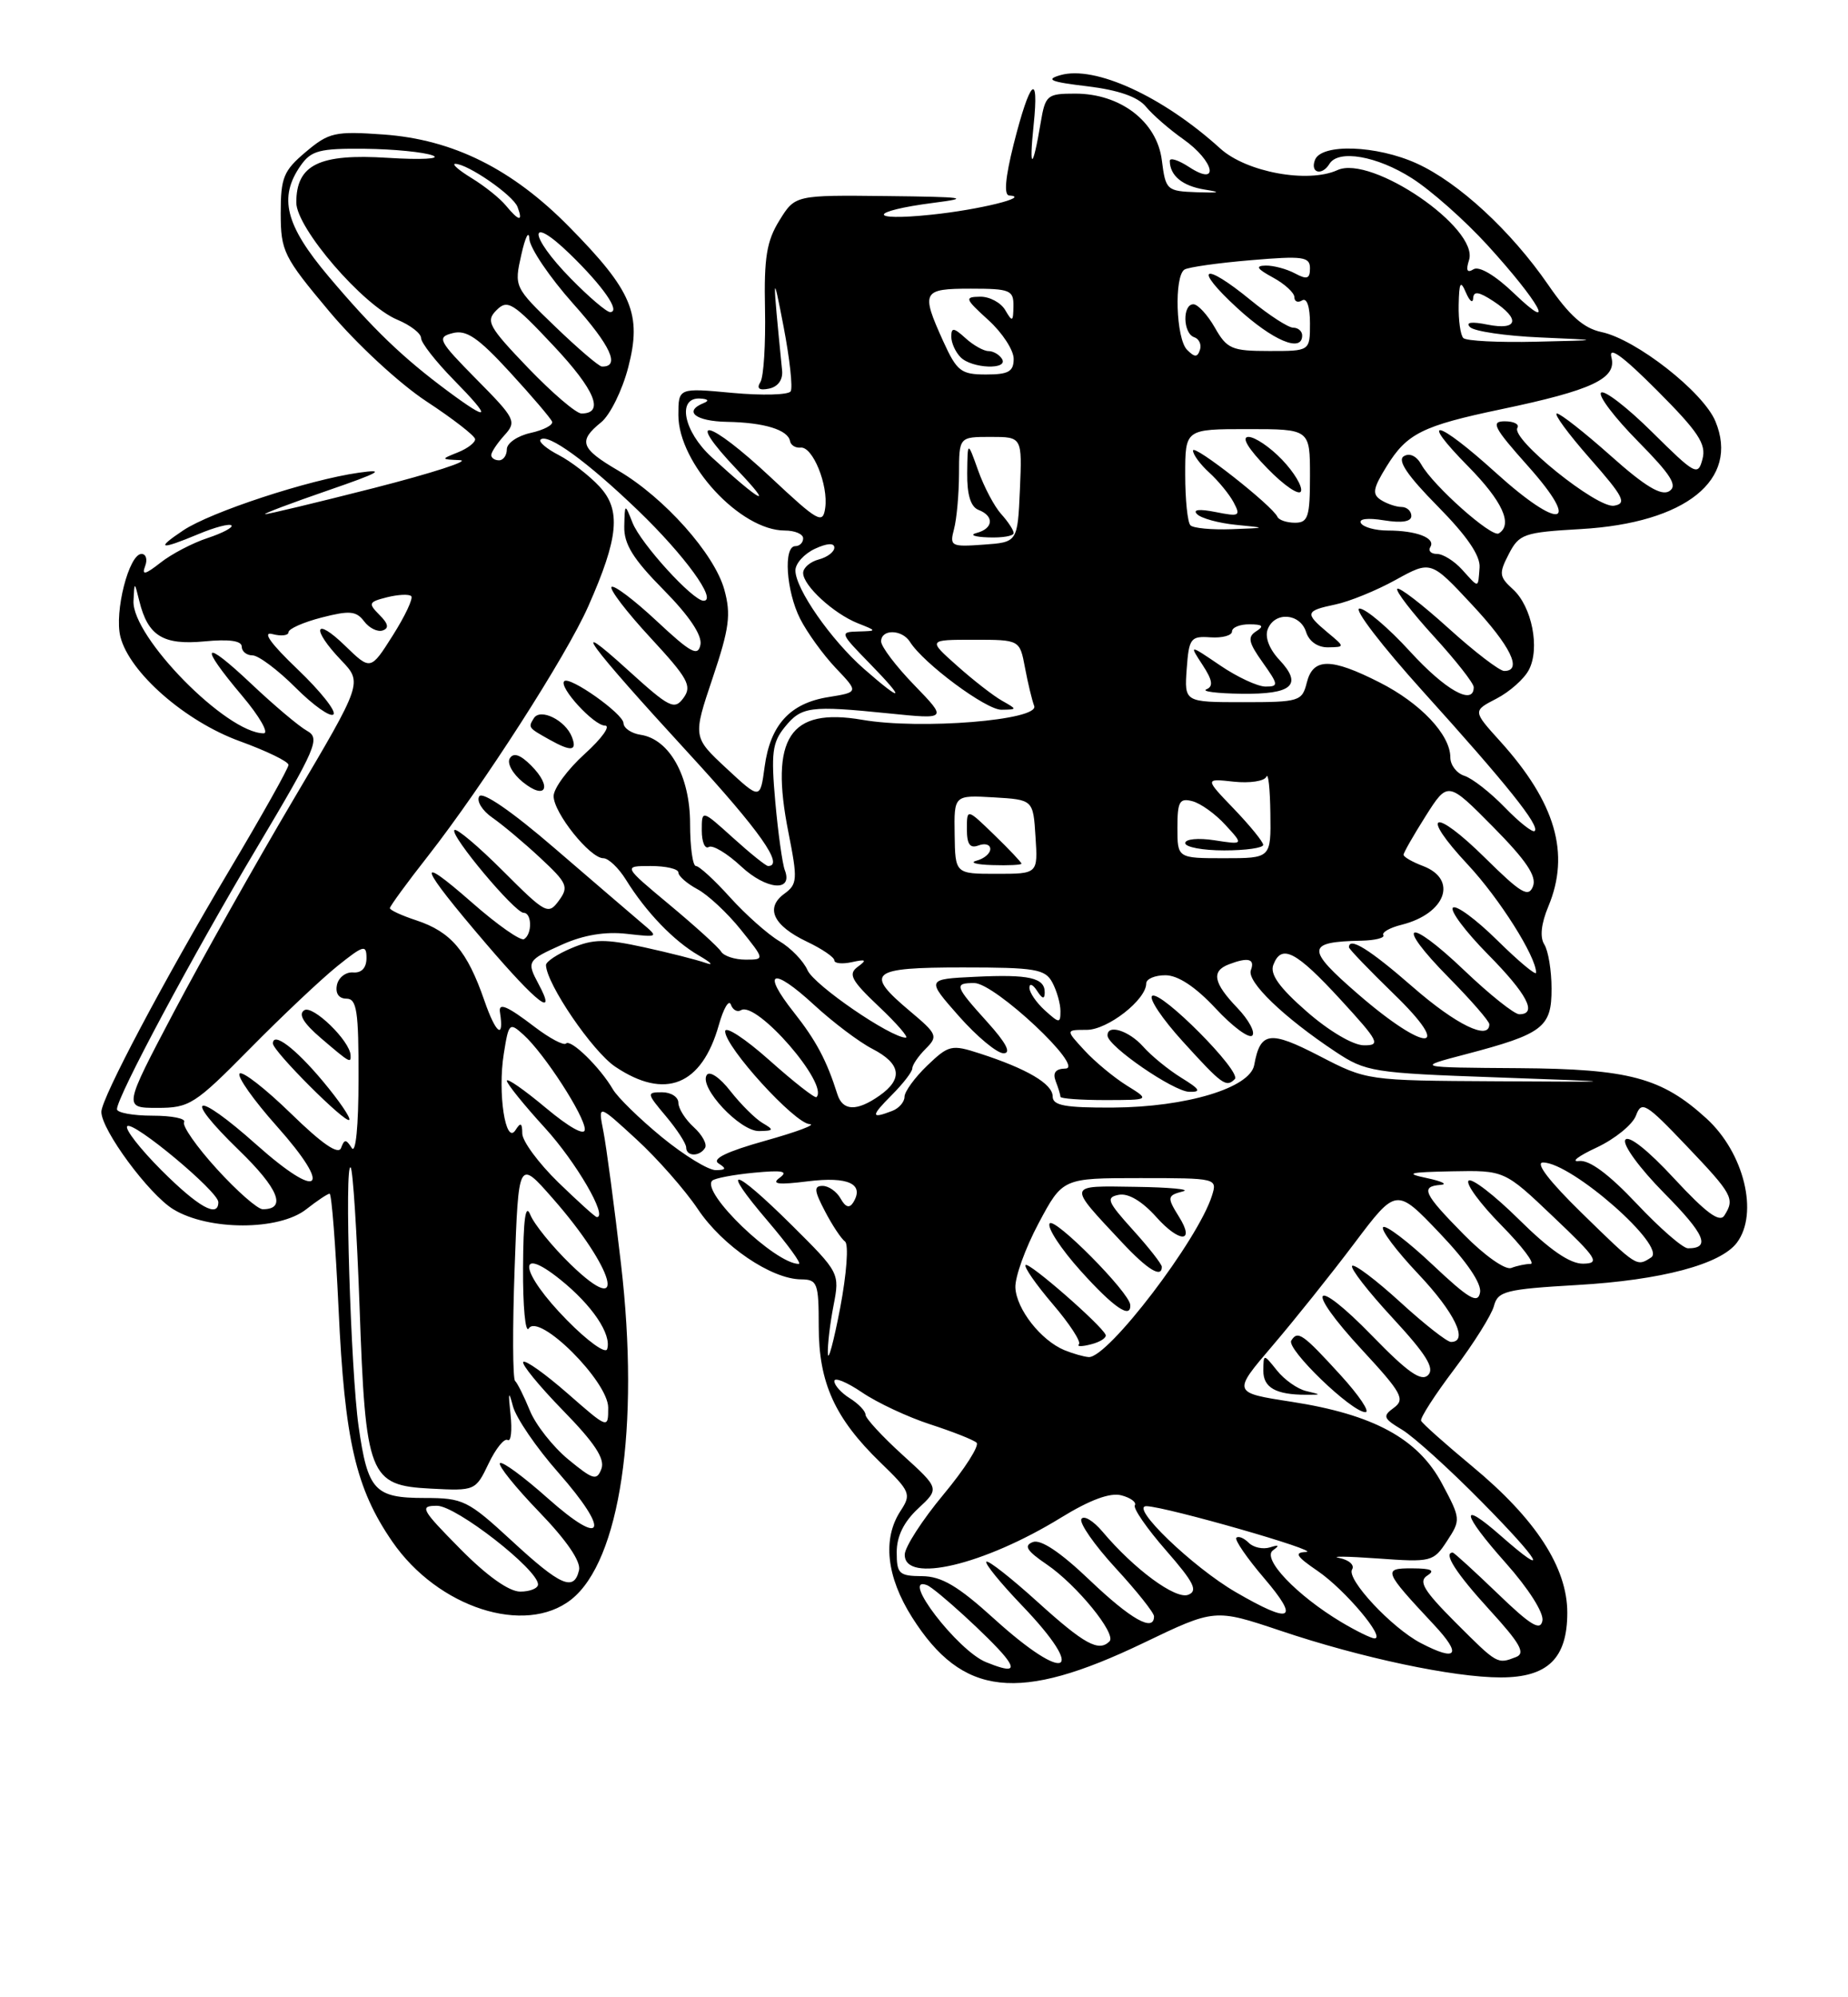 <?xml version="1.0" encoding="UTF-8" standalone="no"?>
<!DOCTYPE svg PUBLIC "-//W3C//DTD SVG 1.1//EN" "http://www.w3.org/Graphics/SVG/1.1/DTD/svg11.dtd" >
<svg xmlns="http://www.w3.org/2000/svg" xmlns:xlink="http://www.w3.org/1999/xlink" version="1.1" viewBox="0 0 237 256">
 <g >
 <path fill="currentColor"
d=" M 146.65 210.58 C 155.79 206.19 155.79 206.19 164.21 209.01 C 174.54 212.49 186.41 215.00 192.46 215.00 C 198.49 215.00 201.00 212.56 201.00 206.70 C 201.00 200.92 196.96 194.70 188.85 187.98 C 185.36 185.08 182.39 182.44 182.25 182.10 C 182.11 181.75 184.02 178.78 186.51 175.49 C 189.00 172.19 191.28 168.55 191.59 167.40 C 192.09 165.49 193.07 165.24 202.32 164.70 C 213.04 164.08 220.66 162.06 222.75 159.28 C 225.57 155.52 223.67 147.76 218.85 143.36 C 213.10 138.12 208.93 137.01 194.79 136.91 C 181.50 136.82 181.50 136.82 188.00 135.12 C 197.90 132.52 199.00 131.67 198.98 126.71 C 198.98 124.40 198.56 121.85 198.05 121.05 C 197.46 120.12 197.65 118.38 198.57 116.18 C 201.40 109.40 199.50 102.88 192.39 95.01 C 188.87 91.12 188.87 91.12 191.91 89.55 C 193.58 88.69 195.45 87.04 196.06 85.88 C 197.53 83.14 196.47 77.73 194.02 75.52 C 192.26 73.92 192.21 73.50 193.50 71.01 C 194.83 68.44 195.42 68.23 202.77 67.81 C 216.19 67.03 223.10 61.49 220.00 54.01 C 218.45 50.25 209.82 43.49 205.38 42.56 C 203.09 42.07 201.28 40.47 198.54 36.49 C 193.79 29.60 187.05 23.38 181.69 20.95 C 176.54 18.61 169.46 18.37 168.64 20.50 C 168.00 22.17 169.53 22.58 170.50 21.00 C 171.65 19.13 176.59 19.99 181.05 22.83 C 183.50 24.38 187.87 28.25 190.77 31.43 C 197.42 38.72 199.78 42.97 194.21 37.64 C 191.79 35.31 189.70 34.07 188.98 34.51 C 188.15 35.03 187.97 34.67 188.40 33.33 C 189.69 29.25 175.89 19.82 171.53 21.80 C 167.75 23.53 159.84 22.07 156.50 19.04 C 149.14 12.36 140.42 8.36 136.00 9.63 C 134.01 10.20 134.71 10.50 139.45 11.06 C 143.42 11.54 145.92 12.41 146.95 13.66 C 147.80 14.70 149.96 16.58 151.75 17.84 C 155.76 20.67 156.46 24.00 152.50 21.41 C 151.12 20.51 150.01 20.16 150.02 20.63 C 150.05 22.53 151.65 23.84 154.50 24.30 C 156.71 24.65 156.44 24.74 153.50 24.64 C 149.62 24.50 149.49 24.38 149.00 20.53 C 148.38 15.59 143.70 12.00 137.90 12.00 C 134.28 12.00 134.06 12.18 133.46 15.75 C 132.45 21.80 131.94 21.95 132.56 16.02 C 133.29 9.02 132.09 10.19 129.99 18.52 C 128.92 22.79 128.73 25.02 129.43 25.06 C 132.28 25.23 125.56 26.89 119.43 27.52 C 111.16 28.39 111.40 27.07 119.71 26.00 C 124.64 25.37 123.75 25.24 113.74 25.13 C 101.97 25.00 101.97 25.00 99.96 28.25 C 98.32 30.89 97.97 33.03 98.11 39.62 C 98.20 44.09 97.94 48.29 97.52 48.97 C 97.00 49.80 97.36 50.07 98.63 49.81 C 99.78 49.57 100.43 48.67 100.30 47.46 C 99.04 34.78 99.06 34.42 100.50 41.91 C 101.28 45.99 101.69 49.70 101.40 50.16 C 101.11 50.62 97.76 50.71 93.94 50.36 C 87.00 49.71 87.00 49.71 87.00 53.21 C 87.00 59.40 94.93 68.00 100.65 68.00 C 101.94 68.00 103.00 68.45 103.00 69.00 C 103.00 69.55 102.55 70.00 102.00 70.00 C 100.44 70.00 100.82 75.75 102.61 79.30 C 103.50 81.06 105.55 83.90 107.17 85.61 C 110.13 88.72 110.13 88.72 106.23 89.35 C 101.32 90.13 98.78 92.91 98.06 98.29 C 97.49 102.50 97.49 102.50 93.17 98.49 C 88.85 94.47 88.85 94.47 91.39 86.91 C 93.54 80.53 93.77 78.75 92.89 75.57 C 91.63 71.00 85.19 63.78 79.31 60.33 C 74.45 57.49 74.11 56.54 77.09 54.13 C 78.24 53.20 79.81 50.02 80.57 47.08 C 82.34 40.27 81.09 37.29 73.01 29.09 C 65.69 21.65 58.11 17.88 49.18 17.24 C 42.95 16.80 42.19 16.97 39.22 19.47 C 36.36 21.88 36.00 22.75 36.00 27.34 C 36.01 32.21 36.36 32.92 42.25 39.94 C 45.74 44.10 51.23 49.17 54.68 51.44 C 58.08 53.67 60.89 55.85 60.93 56.28 C 60.97 56.71 59.99 57.47 58.75 57.97 C 56.51 58.87 56.51 58.87 59.00 58.98 C 60.38 59.04 55.42 60.64 48.00 62.54 C 40.58 64.43 34.27 65.94 34.00 65.90 C 33.73 65.85 37.33 64.49 42.00 62.88 C 48.74 60.56 49.57 60.08 46.00 60.59 C 39.58 61.50 27.03 65.62 23.50 67.98 C 19.89 70.39 20.48 70.53 25.49 68.44 C 27.54 67.58 29.42 67.09 29.68 67.34 C 29.93 67.59 28.56 68.32 26.63 68.96 C 24.70 69.59 21.97 71.02 20.57 72.13 C 18.62 73.66 18.15 73.76 18.61 72.57 C 18.94 71.71 18.73 71.00 18.15 71.00 C 16.54 71.00 14.64 78.43 15.44 81.61 C 16.59 86.19 23.75 92.46 30.75 95.00 C 34.19 96.25 37.00 97.61 37.00 98.04 C 37.00 98.46 33.56 104.59 29.35 111.65 C 21.00 125.68 13.00 140.77 13.00 142.51 C 13.00 144.83 19.11 153.10 22.23 155.00 C 26.75 157.75 35.77 157.75 39.27 155.00 C 40.67 153.90 42.02 153.00 42.27 153.00 C 42.53 153.00 43.04 159.64 43.42 167.75 C 44.20 184.63 45.62 190.78 50.31 197.59 C 56.15 206.06 67.32 209.68 73.25 205.02 C 79.52 200.08 82.08 182.90 79.64 162.00 C 78.78 154.57 77.76 146.93 77.38 145.00 C 76.69 141.50 76.69 141.50 81.59 146.00 C 84.29 148.47 87.85 152.52 89.50 154.98 C 92.65 159.69 98.93 163.96 102.75 163.98 C 104.83 164.00 105.00 164.45 105.00 170.04 C 105.00 177.24 107.07 181.79 112.90 187.44 C 116.76 191.17 116.90 191.51 115.49 193.66 C 113.15 197.23 113.68 202.10 116.98 207.31 C 123.43 217.48 130.63 218.27 146.65 210.58 Z  M 126.45 213.04 C 122.81 211.57 115.35 201.83 118.88 203.17 C 119.98 203.59 127.04 210.03 128.87 212.30 C 130.36 214.14 129.67 214.35 126.45 213.04 Z  M 127.50 207.49 C 122.86 203.28 120.76 202.04 118.25 202.02 C 115.30 202.00 115.00 201.72 115.00 198.95 C 115.00 196.91 115.91 195.06 117.75 193.35 C 120.50 190.79 120.50 190.79 115.75 186.48 C 113.14 184.11 111.00 181.79 111.00 181.33 C 111.00 180.86 110.10 179.92 109.00 179.23 C 107.90 178.55 107.00 177.55 107.00 177.02 C 107.00 176.49 108.59 177.14 110.54 178.46 C 112.49 179.79 116.43 181.63 119.29 182.56 C 122.16 183.49 124.83 184.54 125.24 184.91 C 125.64 185.27 123.74 188.26 121.01 191.54 C 118.28 194.82 116.04 198.29 116.03 199.25 C 115.97 203.01 126.17 200.60 136.07 194.52 C 139.78 192.24 142.37 191.28 143.81 191.66 C 145.00 191.97 145.78 192.55 145.54 192.94 C 145.30 193.33 147.10 195.93 149.54 198.72 C 153.12 202.82 153.67 203.91 152.38 204.41 C 150.75 205.03 145.45 201.13 141.38 196.30 C 140.21 194.92 139.00 194.19 138.69 194.69 C 138.38 195.19 140.35 198.02 143.06 200.97 C 145.78 203.92 148.00 206.71 148.00 207.17 C 148.00 209.24 145.04 207.57 139.75 202.53 C 136.00 198.95 133.47 197.26 132.46 197.65 C 131.26 198.11 131.67 198.77 134.26 200.53 C 138.08 203.13 143.23 209.44 142.29 210.38 C 140.91 211.76 139.07 210.75 133.13 205.38 C 129.71 202.28 126.73 199.94 126.50 200.17 C 126.27 200.40 128.32 202.91 131.04 205.75 C 139.54 214.61 136.83 215.94 127.50 207.49 Z  M 186.65 207.94 C 182.59 203.87 181.88 202.69 183.04 201.95 C 184.10 201.28 183.57 201.03 181.13 201.02 C 177.29 201.00 177.42 201.32 183.90 208.25 C 187.53 212.13 186.88 213.03 182.20 210.59 C 178.46 208.63 172.64 202.39 173.40 201.16 C 173.75 200.60 173.01 199.94 171.76 199.69 C 170.52 199.45 172.71 199.47 176.64 199.75 C 183.57 200.25 183.83 200.19 185.58 197.51 C 187.35 194.81 187.34 194.66 184.94 190.17 C 181.87 184.40 176.17 181.30 165.64 179.67 C 158.05 178.50 158.05 178.50 163.18 172.50 C 166.00 169.20 170.73 163.29 173.69 159.36 C 179.07 152.22 179.07 152.22 184.62 158.04 C 188.13 161.72 190.04 164.53 189.81 165.68 C 189.52 167.16 188.37 166.48 183.71 162.09 C 180.56 159.12 177.71 156.96 177.38 157.29 C 177.05 157.62 179.08 160.32 181.89 163.29 C 186.57 168.24 188.38 172.00 186.08 172.00 C 185.57 172.00 182.63 169.69 179.55 166.87 C 176.46 164.05 173.70 161.97 173.41 162.25 C 173.13 162.54 175.46 165.54 178.60 168.93 C 182.91 173.59 184.02 175.38 183.15 176.25 C 182.28 177.12 180.54 175.91 176.02 171.26 C 168.32 163.34 167.16 164.90 174.70 173.04 C 179.77 178.52 180.23 179.36 178.77 180.43 C 177.28 181.51 177.39 181.80 179.81 183.25 C 181.29 184.14 185.86 188.27 189.97 192.44 C 197.59 200.14 198.95 202.53 192.50 196.87 C 187.10 192.12 187.41 193.93 193.09 200.31 C 196.01 203.59 198.01 206.72 197.81 207.73 C 197.55 209.09 196.30 208.33 192.05 204.23 C 189.06 201.36 186.48 199.00 186.31 199.00 C 185.04 199.00 186.74 201.65 191.00 206.31 C 194.97 210.65 195.68 211.91 194.42 212.39 C 192.01 213.32 192.06 213.34 186.65 207.94 Z  M 171.92 176.25 C 167.06 170.93 166.43 170.49 165.60 171.83 C 164.95 172.90 173.34 181.00 175.11 181.00 C 175.74 181.00 174.30 178.86 171.92 176.25 Z  M 167.50 178.29 C 166.40 178.03 164.72 176.85 163.77 175.66 C 162.04 173.50 162.04 173.50 162.02 175.68 C 162.00 177.85 163.62 178.77 167.50 178.77 C 169.50 178.77 169.50 178.77 167.50 178.29 Z  M 172.00 207.90 C 166.28 204.47 161.80 199.77 163.25 198.71 C 164.14 198.07 164.03 197.96 162.87 198.33 C 161.98 198.61 160.75 198.35 160.14 197.74 C 159.53 197.13 158.82 196.84 158.56 197.10 C 158.31 197.36 159.91 199.69 162.13 202.29 C 166.74 207.69 165.65 208.23 158.50 204.08 C 152.95 200.87 144.75 192.97 147.05 193.05 C 149.69 193.15 169.54 198.84 167.52 198.92 C 165.92 198.98 166.22 199.47 169.02 201.38 C 172.49 203.76 177.76 210.00 176.28 210.00 C 175.85 209.99 173.93 209.05 172.00 207.90 Z  M 59.00 198.50 C 54.00 193.44 53.76 193.00 56.05 193.00 C 58.51 193.00 69.00 201.17 69.00 203.08 C 69.00 203.58 67.97 204.00 66.72 204.00 C 65.27 204.00 62.43 201.98 59.00 198.50 Z  M 65.59 197.45 C 60.00 192.30 59.39 192.00 54.46 192.00 C 48.04 192.00 47.16 191.05 45.99 182.83 C 44.98 175.76 44.15 148.82 44.97 149.64 C 45.26 149.92 45.77 157.92 46.11 167.40 C 46.88 189.26 47.32 190.39 55.25 190.80 C 60.93 191.10 61.00 191.06 62.66 187.59 C 63.58 185.66 64.68 184.30 65.11 184.57 C 65.53 184.83 65.70 183.35 65.47 181.27 C 65.16 178.38 65.23 178.14 65.78 180.23 C 66.18 181.74 68.79 185.56 71.59 188.73 C 78.35 196.41 77.50 198.49 70.23 192.02 C 67.15 189.28 64.41 187.26 64.12 187.54 C 63.84 187.82 66.10 190.63 69.14 193.78 C 72.65 197.41 74.52 200.14 74.26 201.25 C 73.61 204.03 71.90 203.28 65.59 197.45 Z  M 72.87 187.05 C 70.90 185.42 68.68 182.60 67.95 180.79 C 67.21 178.98 66.36 177.28 66.06 177.00 C 65.75 176.72 65.72 170.23 66.00 162.56 C 66.50 148.61 66.50 148.61 70.85 153.56 C 78.84 162.63 80.67 169.32 73.17 162.05 C 70.82 159.77 68.50 156.91 68.01 155.70 C 67.40 154.17 67.11 156.24 67.08 162.50 C 67.05 167.45 67.38 170.95 67.81 170.27 C 69.12 168.22 78.00 177.06 78.00 180.42 C 78.00 183.16 78.00 183.16 72.80 178.61 C 69.94 176.11 67.38 174.28 67.11 174.56 C 66.84 174.83 69.13 177.63 72.20 180.78 C 76.25 184.92 77.61 186.98 77.13 188.26 C 76.54 189.82 76.08 189.69 72.87 187.05 Z  M 106.17 173.50 C 106.12 172.40 106.45 169.62 106.90 167.32 C 107.70 163.18 107.66 163.11 101.58 157.07 C 93.94 149.50 92.21 149.18 98.46 156.50 C 101.04 159.53 102.84 162.00 102.45 162.00 C 99.41 162.00 89.85 152.81 91.34 151.33 C 91.65 151.02 94.06 150.56 96.70 150.31 C 100.35 149.96 101.14 150.11 100.00 150.95 C 98.87 151.77 99.78 151.89 103.62 151.41 C 108.79 150.77 110.89 151.75 109.42 154.13 C 108.94 154.90 108.43 154.74 107.81 153.63 C 107.31 152.73 106.27 152.00 105.50 152.00 C 104.35 152.00 104.41 152.60 105.80 155.25 C 106.73 157.04 107.89 158.78 108.37 159.13 C 108.86 159.49 108.58 163.26 107.75 167.64 C 106.92 171.96 106.21 174.60 106.17 173.50 Z  M 72.74 169.24 C 66.73 163.14 66.09 159.37 71.86 164.01 C 75.95 167.29 78.48 171.06 77.86 172.93 C 77.65 173.55 75.35 171.89 72.74 169.24 Z  M 136.50 173.05 C 133.50 171.80 130.36 167.81 130.22 165.05 C 130.15 163.70 131.49 159.99 133.19 156.80 C 136.28 151.00 136.28 151.00 146.21 151.00 C 156.05 151.00 156.13 151.02 155.43 153.25 C 153.65 158.92 142.08 174.07 139.63 173.94 C 139.01 173.90 137.60 173.50 136.50 173.05 Z  M 141.79 171.08 C 141.22 169.80 131.95 161.71 131.53 162.14 C 131.29 162.38 132.86 164.63 135.01 167.15 C 137.17 169.67 138.68 171.99 138.37 172.30 C 138.06 172.61 138.77 172.61 139.94 172.30 C 141.12 172.00 141.95 171.45 141.79 171.08 Z  M 144.95 167.25 C 144.86 165.66 135.18 155.90 134.61 156.82 C 134.28 157.36 136.07 160.09 138.60 162.90 C 142.82 167.59 145.07 169.13 144.95 167.25 Z  M 149.00 162.37 C 149.00 162.03 147.33 159.89 145.28 157.63 C 142.00 154.00 141.79 153.47 143.49 153.14 C 144.70 152.91 146.47 153.96 148.28 155.98 C 151.27 159.33 153.31 159.32 151.21 155.97 C 149.64 153.45 149.67 153.23 151.75 152.69 C 152.71 152.44 149.96 152.18 145.63 152.12 C 136.77 151.99 136.84 151.70 143.90 159.25 C 147.17 162.74 149.00 163.87 149.00 162.37 Z  M 187.73 158.23 C 182.55 152.98 182.13 152.07 184.75 151.87 C 185.71 151.80 184.93 151.41 183.00 151.00 C 180.10 150.39 180.65 150.24 186.22 150.13 C 192.95 150.00 192.95 150.00 199.22 155.97 C 204.85 161.31 205.24 161.93 203.03 161.97 C 201.34 161.99 198.74 160.20 194.81 156.31 C 191.64 153.18 188.73 150.94 188.34 151.33 C 187.94 151.72 189.83 154.29 192.52 157.02 C 195.22 159.76 196.92 162.00 196.29 162.00 C 195.67 162.00 194.56 162.23 193.81 162.52 C 193.06 162.81 190.38 160.93 187.73 158.23 Z  M 202.86 155.48 C 198.70 151.42 196.84 149.00 197.89 149.00 C 201.55 149.00 213.87 159.83 211.74 161.18 C 209.88 162.37 209.98 162.43 202.86 155.48 Z  M 209.90 154.28 C 206.30 150.47 203.83 148.64 202.50 148.81 C 201.40 148.95 202.42 148.17 204.77 147.08 C 207.11 145.98 209.38 144.14 209.81 142.98 C 210.52 141.06 211.06 141.38 216.29 146.87 C 222.21 153.08 222.52 153.64 221.14 155.80 C 220.54 156.75 218.79 155.46 214.71 151.06 C 211.35 147.42 208.84 145.44 208.44 146.10 C 208.06 146.71 210.29 149.75 213.41 152.91 C 218.66 158.21 219.43 160.00 216.48 160.00 C 215.82 160.00 212.86 157.42 209.90 154.28 Z  M 71.59 151.54 C 69.07 149.08 66.99 146.27 66.98 145.29 C 66.97 143.91 66.77 143.81 66.11 144.85 C 64.84 146.85 63.80 140.09 64.61 135.06 C 65.24 131.09 65.34 131.00 67.15 132.64 C 69.81 135.04 75.00 143.06 75.00 144.76 C 75.00 145.62 73.03 144.53 70.00 142.00 C 67.25 139.70 65.00 138.13 65.00 138.52 C 65.00 138.90 67.20 141.63 69.89 144.57 C 73.89 148.95 77.99 156.00 76.54 156.00 C 76.34 156.00 74.12 153.99 71.59 151.54 Z  M 20.70 149.99 C 17.95 147.23 15.97 144.69 16.32 144.35 C 17.06 143.61 28.00 152.72 28.00 154.08 C 28.00 156.16 25.44 154.72 20.70 149.99 Z  M 27.80 149.82 C 25.21 146.98 23.33 144.28 23.61 143.83 C 23.89 143.37 22.07 143.00 19.56 143.00 C 17.05 143.00 15.00 142.62 15.00 142.17 C 15.00 140.59 24.68 122.51 32.97 108.61 C 40.60 95.79 41.10 94.63 39.37 93.67 C 38.34 93.10 35.14 90.40 32.25 87.67 C 25.99 81.76 25.41 82.49 31.06 89.19 C 33.29 91.83 34.53 94.00 33.81 93.99 C 29.06 93.98 16.90 81.61 17.12 77.02 C 17.24 74.50 17.24 74.50 17.87 77.05 C 18.97 81.51 20.92 82.71 26.21 82.21 C 29.37 81.90 31.00 82.13 31.00 82.87 C 31.00 83.49 31.62 84.00 32.38 84.00 C 33.14 84.00 35.63 85.86 37.91 88.14 C 40.19 90.42 42.37 91.96 42.76 91.57 C 43.16 91.18 41.09 88.58 38.17 85.79 C 34.72 82.50 33.59 80.92 34.93 81.27 C 36.07 81.57 37.00 81.46 37.00 81.03 C 37.00 80.60 38.91 79.75 41.25 79.15 C 44.82 78.23 45.69 78.30 46.69 79.63 C 47.34 80.50 48.41 81.03 49.07 80.81 C 49.92 80.53 49.80 79.94 48.66 78.81 C 47.19 77.33 47.27 77.15 49.65 76.55 C 51.07 76.20 52.46 76.13 52.74 76.41 C 53.02 76.68 51.96 78.94 50.39 81.42 C 47.53 85.94 47.53 85.94 44.26 82.77 C 40.32 78.94 39.87 80.56 43.75 84.62 C 46.50 87.50 46.50 87.50 37.62 102.50 C 32.74 110.75 25.84 123.01 22.28 129.75 C 15.82 142.00 15.82 142.00 20.19 142.00 C 24.30 142.00 24.99 141.56 32.03 134.43 C 36.14 130.26 41.19 125.50 43.25 123.84 C 46.63 121.13 47.00 121.03 47.00 122.80 C 47.00 124.05 46.37 124.73 45.29 124.64 C 44.35 124.56 43.41 125.29 43.21 126.25 C 42.99 127.33 43.46 128.00 44.43 128.00 C 45.76 128.00 46.00 129.59 45.98 138.25 C 45.98 144.40 45.62 147.95 45.11 147.14 C 44.38 145.99 44.16 145.99 43.74 147.14 C 43.40 148.06 41.31 146.62 37.31 142.72 C 34.05 139.55 31.09 137.24 30.73 137.60 C 30.37 137.96 32.52 141.01 35.51 144.36 C 42.76 152.50 41.07 154.00 32.87 146.70 C 24.96 139.65 23.23 140.24 30.66 147.44 C 35.74 152.36 36.80 155.01 33.69 154.99 C 33.04 154.99 30.38 152.66 27.80 149.82 Z  M 41.42 138.60 C 37.88 134.36 35.00 132.19 35.00 133.75 C 35.00 134.73 44.30 144.03 44.79 143.54 C 45.02 143.31 43.50 141.09 41.42 138.60 Z  M 44.96 135.25 C 44.88 133.41 40.13 128.80 39.03 129.48 C 38.22 129.98 38.90 131.13 41.17 133.07 C 44.87 136.23 45.02 136.32 44.96 135.25 Z  M 84.88 145.75 C 82.03 143.41 79.20 140.65 78.60 139.62 C 76.97 136.82 73.20 133.13 72.59 133.75 C 72.29 134.04 70.50 133.09 68.59 131.64 C 65.03 128.92 63.91 128.45 64.12 129.75 C 64.68 133.33 63.59 132.51 62.12 128.25 C 59.92 121.89 57.84 119.43 53.38 117.96 C 51.52 117.35 50.00 116.65 50.00 116.40 C 50.00 116.16 52.19 113.15 54.88 109.73 C 61.95 100.69 72.65 84.04 75.44 77.72 C 79.35 68.90 79.68 65.35 76.87 62.35 C 75.57 60.95 73.22 59.14 71.66 58.33 C 70.09 57.52 69.04 56.62 69.32 56.35 C 70.21 55.46 75.31 59.16 81.82 65.42 C 87.80 71.17 92.04 77.00 90.23 77.00 C 88.85 77.00 82.17 69.67 81.12 67.00 C 80.13 64.50 80.13 64.50 80.06 67.47 C 80.01 69.74 81.19 71.65 85.10 75.60 C 88.39 78.93 90.06 81.42 89.83 82.63 C 89.52 84.19 88.61 83.70 84.22 79.60 C 81.33 76.90 78.73 74.94 78.43 75.23 C 78.14 75.53 80.38 78.46 83.42 81.74 C 88.23 86.94 88.78 87.92 87.66 89.45 C 86.49 91.05 85.88 90.74 80.49 85.85 C 72.62 78.71 75.35 82.45 88.33 96.57 C 97.46 106.50 100.63 111.00 98.50 111.00 C 98.23 111.00 96.20 109.37 94.00 107.38 C 90.00 103.77 90.00 103.77 90.00 106.44 C 90.00 107.91 90.40 108.87 90.90 108.56 C 91.39 108.26 93.26 109.38 95.05 111.05 C 98.29 114.07 101.74 114.36 100.65 111.53 C 100.34 110.73 99.79 106.79 99.43 102.79 C 98.87 96.54 99.04 95.17 100.64 93.20 C 102.79 90.55 103.86 90.41 114.00 91.44 C 121.50 92.20 121.50 92.20 117.25 87.81 C 114.91 85.40 113.00 82.88 113.00 82.21 C 113.00 80.61 115.68 80.65 116.70 82.27 C 118.44 85.04 126.48 91.00 128.43 90.97 C 130.48 90.94 130.48 90.93 128.50 89.81 C 127.40 89.19 124.81 87.18 122.75 85.34 C 118.99 82.00 118.99 82.00 124.89 82.00 C 130.78 82.00 130.78 82.00 131.45 85.57 C 131.82 87.54 132.35 89.74 132.63 90.48 C 133.33 92.31 118.05 93.55 110.58 92.26 C 101.26 90.66 98.70 94.55 101.11 106.68 C 102.31 112.73 102.27 113.33 100.58 114.56 C 98.10 116.38 99.17 118.64 103.47 120.69 C 105.41 121.61 107.00 122.69 107.00 123.09 C 107.00 123.49 108.01 123.59 109.25 123.32 C 111.07 122.92 111.22 123.03 110.00 123.92 C 108.74 124.85 109.16 125.65 112.71 129.01 C 115.03 131.20 116.58 133.00 116.17 133.00 C 114.22 133.00 104.39 126.26 103.56 124.35 C 103.04 123.17 101.41 121.49 99.95 120.63 C 98.48 119.76 95.64 117.24 93.64 115.03 C 91.64 112.81 89.67 111.00 89.25 111.00 C 88.84 111.00 88.50 108.56 88.50 105.57 C 88.50 99.48 85.85 94.73 82.15 94.18 C 80.97 94.00 79.98 93.33 79.96 92.68 C 79.91 91.47 73.05 86.62 72.36 87.31 C 71.62 88.05 76.16 93.00 77.58 93.00 C 78.36 93.00 77.20 94.63 75.00 96.62 C 72.80 98.61 71.00 101.05 71.00 102.04 C 71.00 104.18 75.66 110.00 77.37 110.00 C 78.03 110.00 79.33 111.24 80.27 112.75 C 82.85 116.91 86.40 120.60 89.61 122.46 C 91.20 123.38 91.60 123.81 90.50 123.42 C 89.40 123.03 85.83 122.12 82.58 121.41 C 77.62 120.33 76.11 120.34 73.33 121.51 C 71.50 122.27 70.01 123.26 70.02 123.70 C 70.09 126.12 75.98 134.76 78.90 136.72 C 85.30 141.02 90.00 139.13 92.19 131.37 C 92.79 129.24 93.48 128.07 93.73 128.76 C 93.97 129.45 94.56 129.77 95.03 129.48 C 97.02 128.25 106.35 138.99 104.71 140.62 C 104.52 140.81 101.81 138.69 98.68 135.90 C 95.56 133.12 93.00 131.45 93.00 132.19 C 93.00 134.21 101.91 143.99 103.83 144.08 C 104.75 144.12 102.19 145.08 98.15 146.21 C 93.19 147.60 91.25 148.54 92.15 149.12 C 93.20 149.78 93.12 149.97 91.79 149.98 C 90.85 149.99 87.74 148.09 84.88 145.75 Z  M 90.42 147.13 C 90.71 146.66 90.06 145.46 88.98 144.48 C 87.89 143.49 87.00 142.08 87.00 141.35 C 87.00 140.61 86.06 140.00 84.91 140.00 C 82.90 140.00 82.92 140.12 85.41 143.08 C 86.83 144.77 88.00 146.57 88.00 147.08 C 88.00 148.24 89.71 148.28 90.42 147.13 Z  M 97.81 143.95 C 96.88 143.41 95.03 141.57 93.69 139.87 C 92.31 138.09 90.99 137.21 90.63 137.80 C 89.64 139.39 94.89 145.00 97.34 144.97 C 99.24 144.94 99.30 144.82 97.81 143.95 Z  M 69.08 126.15 C 67.51 123.22 67.60 123.08 72.11 121.06 C 74.83 119.84 77.63 119.38 80.36 119.69 C 84.48 120.15 84.49 120.15 82.33 118.33 C 81.14 117.32 76.11 113.01 71.15 108.74 C 65.64 103.99 61.87 101.40 61.46 102.07 C 61.09 102.67 61.84 103.90 63.14 104.80 C 64.44 105.70 67.21 108.02 69.30 109.97 C 72.76 113.19 72.97 113.67 71.67 115.44 C 70.31 117.29 69.99 117.12 64.51 111.64 C 61.35 108.48 58.55 106.12 58.28 106.39 C 57.65 107.01 66.02 117.00 67.16 117.00 C 68.22 117.00 68.27 119.72 67.21 120.37 C 66.78 120.64 63.78 118.54 60.56 115.71 C 53.09 109.16 53.67 110.84 62.39 121.02 C 68.93 128.65 71.46 130.59 69.08 126.15 Z  M 68.10 98.10 C 66.72 96.72 65.85 96.43 65.38 97.20 C 64.99 97.82 65.75 99.19 67.06 100.25 C 70.02 102.64 70.87 100.87 68.10 98.10 Z  M 73.35 94.47 C 72.52 92.31 69.29 90.72 68.46 92.06 C 67.72 93.26 67.73 93.27 70.50 94.82 C 73.26 96.36 74.04 96.27 73.35 94.47 Z  M 114.36 140.36 C 115.81 138.91 117.00 137.37 117.00 136.94 C 117.00 136.50 117.77 135.37 118.71 134.43 C 120.32 132.82 120.21 132.55 116.71 129.61 C 110.80 124.65 111.58 124.00 123.46 124.00 C 132.79 124.00 134.04 124.21 134.96 125.93 C 135.53 127.00 136.00 128.64 136.00 129.59 C 136.00 131.19 135.86 131.18 134.00 129.50 C 132.90 128.50 132.01 127.20 132.02 126.60 C 132.02 125.99 132.47 126.17 133.00 127.00 C 133.68 128.05 133.97 128.11 133.98 127.22 C 134.01 125.32 131.99 124.86 125.04 125.20 C 118.79 125.50 118.79 125.50 122.98 130.25 C 125.29 132.86 127.86 135.00 128.70 135.00 C 129.73 135.00 129.04 133.68 126.62 131.00 C 122.44 126.37 122.31 126.00 124.95 126.00 C 127.58 126.00 139.22 136.91 136.64 136.96 C 135.37 136.99 134.98 137.49 135.39 138.58 C 135.73 139.45 136.00 140.35 136.00 140.58 C 136.00 140.81 138.59 141.00 141.75 141.00 C 147.50 140.99 147.50 140.99 144.50 139.13 C 142.85 138.10 140.41 136.08 139.08 134.63 C 136.65 132.00 136.65 132.00 139.37 132.00 C 142.05 132.00 147.00 128.14 147.00 126.05 C 147.00 125.47 148.11 125.00 149.46 125.00 C 151.07 125.00 153.30 126.47 155.89 129.24 C 158.06 131.58 160.18 133.15 160.60 132.73 C 161.01 132.32 160.15 130.72 158.68 129.18 C 155.62 125.99 155.32 124.48 157.58 123.61 C 160.07 122.65 160.98 122.89 160.42 124.35 C 159.86 125.81 164.62 130.39 171.25 134.79 C 175.17 137.39 176.04 137.53 191.92 138.09 C 208.50 138.69 208.50 138.69 191.90 138.59 C 175.32 138.50 175.30 138.50 169.20 135.34 C 162.83 132.05 161.63 132.22 160.85 136.50 C 160.32 139.44 152.15 141.90 142.75 141.96 C 136.57 141.99 135.00 141.70 135.00 140.53 C 135.00 138.92 131.69 136.98 125.66 135.03 C 122.03 133.85 121.67 133.94 118.91 136.58 C 117.31 138.12 116.00 139.92 116.00 140.58 C 116.00 141.24 115.29 142.06 114.42 142.39 C 111.67 143.45 111.66 143.07 114.36 140.36 Z  M 151.50 138.14 C 149.85 137.12 147.64 135.32 146.60 134.14 C 144.75 132.07 141.96 131.22 142.04 132.75 C 142.12 134.14 150.48 139.88 152.50 139.94 C 154.11 139.98 153.92 139.63 151.50 138.14 Z  M 158.36 138.31 C 159.28 137.38 148.91 126.94 147.77 127.64 C 147.28 127.94 149.04 130.58 151.69 133.49 C 156.75 139.06 157.25 139.42 158.36 138.31 Z  M 107.39 140.25 C 106.03 135.94 104.66 133.36 101.82 129.77 C 97.59 124.43 99.05 123.87 104.37 128.77 C 106.79 131.00 110.17 133.56 111.89 134.44 C 115.56 136.34 115.85 138.29 112.78 140.44 C 109.87 142.48 108.07 142.41 107.39 140.25 Z  M 167.58 129.65 C 164.07 126.59 162.84 124.86 163.30 123.67 C 164.34 120.94 166.20 121.90 171.91 128.11 C 176.85 133.49 177.11 134.00 174.91 133.98 C 173.52 133.97 170.42 132.14 167.58 129.65 Z  M 174.19 127.44 C 167.44 121.60 167.49 120.71 174.60 120.57 C 176.36 120.53 177.62 120.21 177.41 119.86 C 177.19 119.50 178.25 118.90 179.75 118.53 C 185.41 117.11 187.01 112.72 182.50 111.00 C 181.12 110.48 180.00 109.83 180.00 109.56 C 180.00 109.29 181.28 107.06 182.84 104.59 C 185.68 100.12 185.68 100.12 191.48 105.98 C 195.73 110.28 197.10 112.31 196.60 113.60 C 196.03 115.08 195.07 114.51 190.49 109.99 C 183.81 103.39 181.95 104.10 188.26 110.84 C 192.30 115.17 197.00 122.60 197.00 124.67 C 197.00 125.09 194.76 123.22 192.02 120.52 C 189.29 117.83 186.72 115.94 186.33 116.34 C 185.94 116.73 187.95 119.41 190.81 122.31 C 195.86 127.42 197.21 130.00 194.84 130.00 C 194.20 130.00 191.03 127.47 187.79 124.38 C 180.44 117.37 178.75 118.16 185.81 125.31 C 188.66 128.20 191.00 130.89 191.00 131.28 C 191.00 133.42 186.74 131.35 181.18 126.50 C 175.64 121.67 173.00 120.03 173.00 121.42 C 173.00 121.64 175.59 124.33 178.75 127.40 C 186.56 134.95 182.91 134.99 174.19 127.44 Z  M 92.48 121.97 C 92.14 121.41 89.16 118.71 85.87 115.97 C 79.90 111.00 79.90 111.00 83.45 111.00 C 85.40 111.00 87.00 111.37 87.00 111.83 C 87.00 112.29 88.10 113.25 89.44 113.97 C 90.79 114.69 93.29 117.02 94.99 119.14 C 98.09 123.00 98.09 123.00 95.61 123.00 C 94.24 123.00 92.83 122.54 92.48 121.97 Z  M 122.43 106.95 C 122.35 101.91 122.35 101.91 127.43 102.20 C 132.50 102.50 132.50 102.50 132.80 107.25 C 133.11 112.00 133.11 112.00 127.80 112.00 C 122.50 112.00 122.50 112.00 122.43 106.95 Z  M 131.00 110.70 C 131.00 110.53 129.43 108.87 127.50 107.00 C 124.00 103.61 124.00 103.61 124.00 106.27 C 124.00 108.23 124.40 108.78 125.50 108.36 C 126.33 108.05 127.00 108.25 127.00 108.82 C 127.00 109.39 126.21 110.06 125.25 110.31 C 124.29 110.56 125.19 110.82 127.25 110.88 C 129.31 110.95 131.00 110.86 131.00 110.70 Z  M 151.00 106.09 C 151.00 102.74 151.27 102.26 152.91 102.69 C 153.97 102.96 155.88 104.33 157.16 105.74 C 159.50 108.28 159.50 108.28 155.75 107.70 C 153.67 107.38 152.00 107.54 152.00 108.06 C 152.00 108.58 154.25 109.00 157.00 109.00 C 159.75 109.00 162.00 108.68 162.00 108.29 C 162.00 107.90 160.31 105.83 158.25 103.68 C 154.50 99.78 154.50 99.78 158.23 100.19 C 160.29 100.41 162.17 100.12 162.41 99.55 C 162.65 98.97 162.88 101.09 162.92 104.25 C 163.00 110.00 163.00 110.00 157.00 110.00 C 151.00 110.00 151.00 110.00 151.00 106.09 Z  M 192.99 103.49 C 191.14 101.58 188.81 99.76 187.81 99.44 C 186.81 99.12 186.00 98.06 186.00 97.07 C 186.00 94.17 182.17 90.12 176.93 87.47 C 170.67 84.29 168.39 84.30 167.59 87.50 C 166.99 89.89 166.63 90.00 159.42 90.00 C 151.89 90.00 151.89 90.00 152.19 85.75 C 152.48 81.80 152.69 81.51 155.25 81.69 C 156.76 81.79 158.00 81.45 158.00 80.94 C 158.00 80.42 159.01 80.01 160.25 80.02 C 161.94 80.03 162.15 80.25 161.11 80.91 C 159.96 81.64 160.11 82.34 161.93 84.90 C 163.97 87.77 164.00 88.00 162.30 88.00 C 161.29 88.00 158.67 86.78 156.48 85.29 C 152.50 82.59 152.50 82.59 154.22 85.22 C 155.50 87.17 155.63 87.98 154.72 88.35 C 154.05 88.62 156.06 88.88 159.19 88.92 C 165.74 89.01 167.10 87.80 164.08 84.58 C 162.78 83.20 162.19 81.66 162.58 80.66 C 163.46 78.35 166.73 78.58 167.50 81.00 C 167.88 82.21 168.99 82.99 170.32 82.97 C 172.50 82.93 172.50 82.93 170.25 81.06 C 167.31 78.60 167.39 78.29 171.25 77.48 C 173.04 77.11 176.53 75.69 179.00 74.32 C 183.50 71.84 183.50 71.84 188.75 77.47 C 193.75 82.82 195.30 86.00 192.91 86.00 C 192.31 86.00 189.08 83.53 185.74 80.50 C 182.40 77.48 179.45 75.21 179.20 75.47 C 178.94 75.72 181.05 78.46 183.87 81.55 C 186.69 84.63 189.00 87.57 189.00 88.08 C 189.00 90.50 185.37 88.47 180.83 83.50 C 178.06 80.47 175.15 78.00 174.35 78.00 C 173.55 78.00 177.22 82.78 182.49 88.62 C 193.25 100.53 197.50 105.84 196.82 106.51 C 196.57 106.76 194.85 105.41 192.99 103.49 Z  M 110.81 85.74 C 106.56 82.01 102.00 75.46 102.01 73.11 C 102.01 72.22 103.14 70.98 104.51 70.34 C 106.06 69.62 107.00 69.56 107.00 70.19 C 107.00 70.74 106.10 71.42 105.00 71.71 C 103.90 72.00 103.00 72.78 103.00 73.44 C 103.00 75.06 106.90 78.64 110.00 79.88 C 112.50 80.87 112.50 80.87 110.05 80.94 C 107.67 81.00 107.72 81.13 111.50 85.00 C 116.21 89.82 115.87 90.17 110.81 85.74 Z  M 187.50 73.00 C 186.50 71.90 185.06 71.00 184.29 71.00 C 183.51 71.00 183.13 70.60 183.44 70.10 C 184.14 68.96 181.65 68.00 177.98 68.00 C 176.40 68.00 174.86 67.58 174.54 67.06 C 174.19 66.50 175.39 66.35 177.48 66.69 C 179.77 67.06 181.00 66.87 181.00 66.13 C 181.00 65.51 180.44 64.99 179.75 64.98 C 179.06 64.98 177.87 64.57 177.11 64.09 C 175.95 63.35 176.07 62.62 177.82 59.79 C 180.43 55.56 182.40 54.58 192.50 52.46 C 204.21 50.01 207.37 48.52 206.66 45.80 C 206.26 44.29 208.09 45.61 212.52 50.05 C 217.80 55.34 218.85 56.92 218.34 58.83 C 217.76 61.05 217.43 60.87 211.89 55.39 C 208.68 52.21 205.73 49.94 205.33 50.33 C 204.94 50.73 207.07 53.53 210.06 56.56 C 214.34 60.90 215.19 62.26 214.07 62.96 C 213.04 63.59 210.95 62.33 206.57 58.42 C 203.23 55.45 200.13 53.01 199.67 53.00 C 199.21 53.00 201.11 55.59 203.89 58.75 C 208.24 63.69 208.67 64.54 206.99 64.82 C 204.81 65.17 193.73 56.25 194.60 54.84 C 194.88 54.38 194.16 54.00 192.98 54.00 C 191.14 54.00 191.56 54.81 195.97 59.75 C 202.91 67.53 200.11 68.08 191.82 60.58 C 184.28 53.75 181.80 53.20 188.29 59.78 C 192.70 64.26 194.05 67.23 192.21 68.37 C 191.30 68.93 183.80 62.26 182.28 59.54 C 181.67 58.44 180.77 58.02 180.03 58.48 C 179.18 59.01 180.51 60.97 184.36 64.87 C 188.13 68.69 189.87 71.22 189.75 72.75 C 189.54 75.46 189.71 75.44 187.50 73.00 Z  M 122.35 67.81 C 122.69 66.54 122.98 63.36 122.99 60.75 C 123.00 56.00 123.00 56.00 127.05 56.00 C 131.09 56.00 131.09 56.00 130.80 62.75 C 130.50 69.50 130.50 69.50 126.12 69.81 C 121.97 70.11 121.77 70.01 122.35 67.81 Z  M 130.00 68.33 C 130.00 67.96 129.28 66.86 128.40 65.89 C 127.53 64.93 126.20 62.42 125.45 60.32 C 124.09 56.50 124.09 56.50 124.04 60.64 C 124.01 63.43 124.49 64.97 125.50 65.36 C 127.53 66.14 127.40 67.75 125.25 68.31 C 124.29 68.56 124.96 68.82 126.75 68.88 C 128.54 68.95 130.00 68.70 130.00 68.33 Z  M 152.67 67.33 C 152.30 66.97 152.00 64.04 152.00 60.83 C 152.00 55.00 152.00 55.00 160.00 55.00 C 168.00 55.00 168.00 55.00 168.00 61.00 C 168.00 66.25 167.76 67.00 166.08 67.00 C 165.03 67.00 164.02 66.66 163.83 66.25 C 163.20 64.82 153.00 56.82 153.00 57.75 C 153.00 58.27 153.94 59.54 155.09 60.58 C 156.24 61.63 157.65 63.34 158.21 64.39 C 159.14 66.14 158.95 66.24 155.90 65.63 C 153.78 65.21 152.92 65.31 153.53 65.91 C 154.06 66.44 156.30 67.05 158.50 67.27 C 162.50 67.66 162.50 67.66 157.92 67.83 C 155.40 67.92 153.03 67.70 152.67 67.33 Z  M 164.42 58.92 C 162.88 57.31 160.94 56.00 160.11 56.00 C 159.16 56.00 160.06 57.50 162.54 60.04 C 164.70 62.26 166.64 63.57 166.85 62.96 C 167.05 62.34 165.96 60.53 164.42 58.92 Z  M 98.87 61.21 C 90.83 53.68 87.62 52.94 94.54 60.22 C 99.40 65.33 97.69 64.48 91.25 58.58 C 87.67 55.30 86.80 50.95 89.75 51.08 C 90.80 51.13 91.00 51.36 90.25 51.66 C 87.60 52.73 89.19 54.00 93.25 54.07 C 97.99 54.15 101.06 55.09 101.32 56.54 C 101.42 57.07 102.03 57.44 102.68 57.37 C 104.23 57.21 106.25 62.18 105.83 65.11 C 105.53 67.22 104.94 66.89 98.87 61.21 Z  M 63.00 58.33 C 63.00 57.96 63.76 56.82 64.68 55.80 C 66.29 54.03 66.11 53.67 61.10 48.61 C 56.21 43.65 55.99 43.23 58.05 42.70 C 59.80 42.24 61.31 43.26 65.38 47.69 C 68.20 50.76 70.64 53.62 70.80 54.04 C 70.97 54.47 69.73 55.12 68.05 55.49 C 66.37 55.86 65.00 56.80 65.00 57.58 C 65.00 58.36 64.55 59.00 64.00 59.00 C 63.45 59.00 63.00 58.70 63.00 58.33 Z  M 57.40 50.11 C 51.62 45.82 47.85 42.19 42.13 35.42 C 36.59 28.86 35.70 25.30 38.56 21.22 C 39.91 19.29 40.98 19.01 46.81 19.07 C 50.49 19.11 54.40 19.50 55.50 19.93 C 56.60 20.36 54.00 20.50 49.73 20.23 C 40.94 19.67 38.00 21.10 38.00 25.96 C 38.00 29.23 46.56 39.16 50.96 40.98 C 52.63 41.68 54.00 42.73 54.00 43.33 C 54.00 43.93 55.89 46.35 58.21 48.71 C 63.12 53.71 62.86 54.16 57.40 50.11 Z  M 67.73 47.16 C 62.65 41.86 62.26 41.16 63.68 39.75 C 65.09 38.34 65.78 38.77 71.00 44.33 C 76.33 50.00 77.56 53.00 74.57 53.00 C 73.89 53.00 70.82 50.37 67.73 47.16 Z  M 120.97 43.75 C 118.08 37.37 118.27 37.00 124.50 37.00 C 129.55 37.00 130.00 37.19 129.97 39.25 C 129.94 41.26 129.83 41.31 128.92 39.75 C 128.36 38.79 126.91 38.01 125.70 38.03 C 123.66 38.06 123.74 38.28 126.75 41.02 C 128.54 42.64 130.00 44.88 130.00 45.99 C 130.00 47.63 129.34 48.00 126.45 48.00 C 123.25 48.00 122.72 47.59 120.97 43.75 Z  M 128.50 46.00 C 128.16 45.45 127.38 45.00 126.77 45.00 C 126.16 45.00 124.83 44.26 123.83 43.35 C 122.32 41.98 122.00 41.94 122.00 43.15 C 122.00 43.95 122.54 45.14 123.20 45.80 C 124.65 47.25 129.38 47.43 128.50 46.00 Z  M 71.21 41.87 C 65.96 36.82 65.93 36.76 66.86 32.64 C 67.37 30.36 67.83 29.46 67.89 30.62 C 67.95 31.79 70.48 35.53 73.52 38.94 C 78.34 44.33 79.58 47.05 77.19 46.98 C 76.81 46.97 74.12 44.67 71.21 41.87 Z  M 152.24 44.84 C 150.81 43.41 150.56 35.39 151.91 34.55 C 152.42 34.24 156.24 33.70 160.41 33.35 C 167.11 32.78 168.00 32.90 168.00 34.39 C 168.00 35.74 167.62 35.87 166.07 35.04 C 165.00 34.47 163.31 34.02 162.32 34.04 C 160.95 34.07 161.19 34.45 163.25 35.57 C 164.76 36.39 166.00 37.53 166.00 38.09 C 166.00 38.66 166.45 38.84 167.00 38.50 C 167.60 38.13 168.00 39.32 168.00 41.44 C 168.00 45.00 168.00 45.00 162.75 44.99 C 157.97 44.99 157.35 44.72 155.80 41.99 C 154.86 40.35 153.62 39.00 153.05 39.00 C 151.62 39.00 151.71 42.74 153.15 43.22 C 153.78 43.43 154.11 44.16 153.89 44.84 C 153.56 45.82 153.22 45.82 152.24 44.84 Z  M 167.00 43.00 C 167.00 42.45 166.48 42.00 165.85 42.00 C 165.22 42.00 162.78 40.42 160.43 38.50 C 154.28 33.46 152.92 34.19 158.65 39.46 C 163.21 43.65 167.00 45.26 167.00 43.00 Z  M 187.67 43.33 C 187.30 42.97 187.03 41.05 187.07 39.08 C 187.13 36.17 187.30 35.87 188.00 37.50 C 188.47 38.60 188.89 38.93 188.93 38.23 C 188.98 37.28 189.65 37.38 191.50 38.59 C 195.02 40.90 194.67 42.38 190.78 41.61 C 188.70 41.19 187.91 41.31 188.53 41.93 C 189.07 42.47 193.11 43.06 197.50 43.25 C 205.50 43.60 205.50 43.60 196.92 43.80 C 192.20 43.91 188.03 43.70 187.67 43.33 Z  M 73.21 35.71 C 67.77 30.17 67.65 27.29 73.08 32.55 C 77.35 36.69 79.65 40.00 78.24 40.00 C 77.79 40.00 75.52 38.07 73.21 35.71 Z  M 64.87 26.34 C 64.12 25.42 62.15 23.85 60.50 22.84 C 58.85 21.83 57.90 21.01 58.38 21.00 C 59.98 21.00 65.79 25.01 66.37 26.52 C 67.11 28.46 66.57 28.39 64.87 26.34 Z "/>
</g>
</svg>